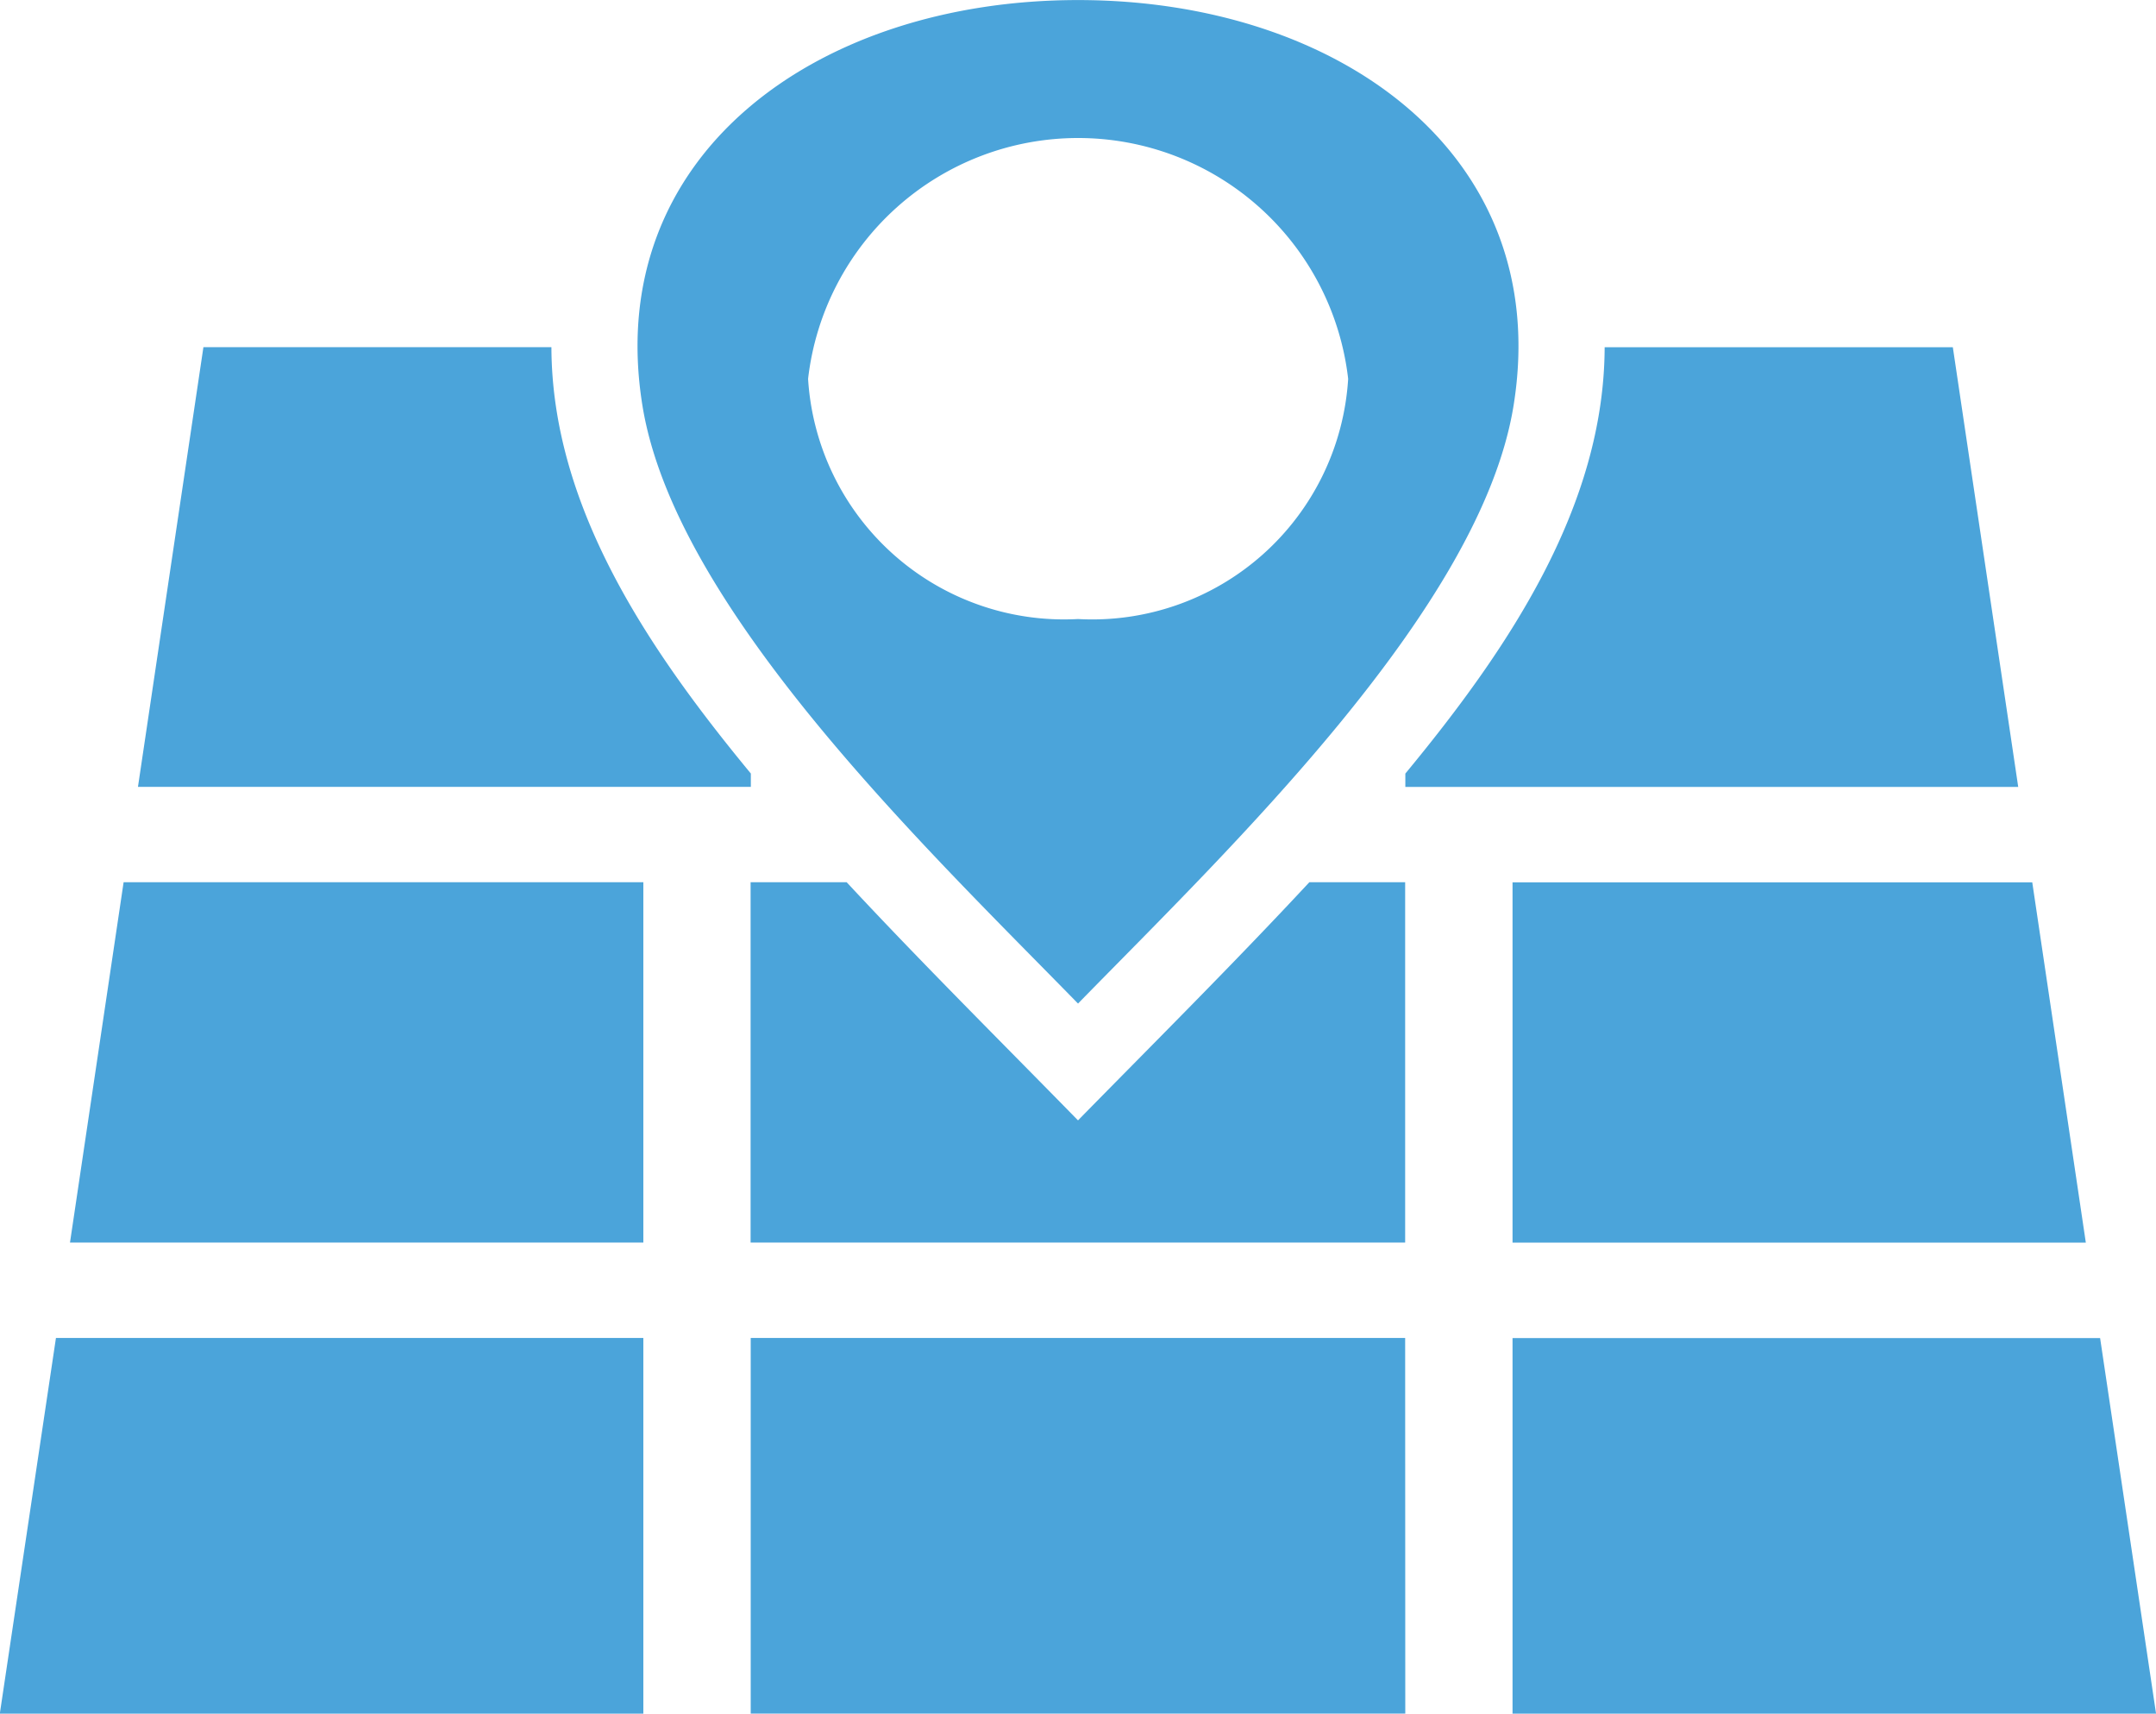 <svg xmlns="http://www.w3.org/2000/svg" width="35.178" height="27.954" viewBox="0 0 35.178 27.954">
  <g id="noun-google-map-1485230" transform="translate(-63.003 -2392.82)">
    <path id="Path_168995" data-name="Path 168995" d="M80.5,44.211h-8.48l-.875,5.878H80.5Zm0,7.434H70.916L70,57.774H80.5Zm1.75-7.434v5.878h10.68V44.211H91.367c-1.224,1.316-2.514,2.6-3.775,3.885-1.261-1.289-2.552-2.57-3.775-3.885Zm10.68,7.434H82.252v6.128h10.68ZM87.592,39.918A4.184,4.184,0,0,1,83.188,36,4.435,4.435,0,0,1,92,36,4.184,4.184,0,0,1,87.592,39.918Zm0,6.273c2.48-2.538,6.577-6.45,7.108-9.762.654-4.078-2.849-6.608-7.108-6.608s-7.762,2.53-7.108,6.608C81.015,39.74,85.112,43.652,87.592,46.19Zm8.593-10.707c-.008,2.6-1.571,4.921-3.252,6.955v.218h10l-1.067-7.173Zm6.977,8.729h-8.48V50.09h9.354Zm1.107,7.434H94.682v6.128h10.5ZM73.322,35.483l-1.068,7.173h10v-.218C80.57,40.4,79.008,38.081,79,35.483Z" transform="translate(-7 2363)" fill="#4ba4da" fill-rule="evenodd"/>
  </g>
</svg>
